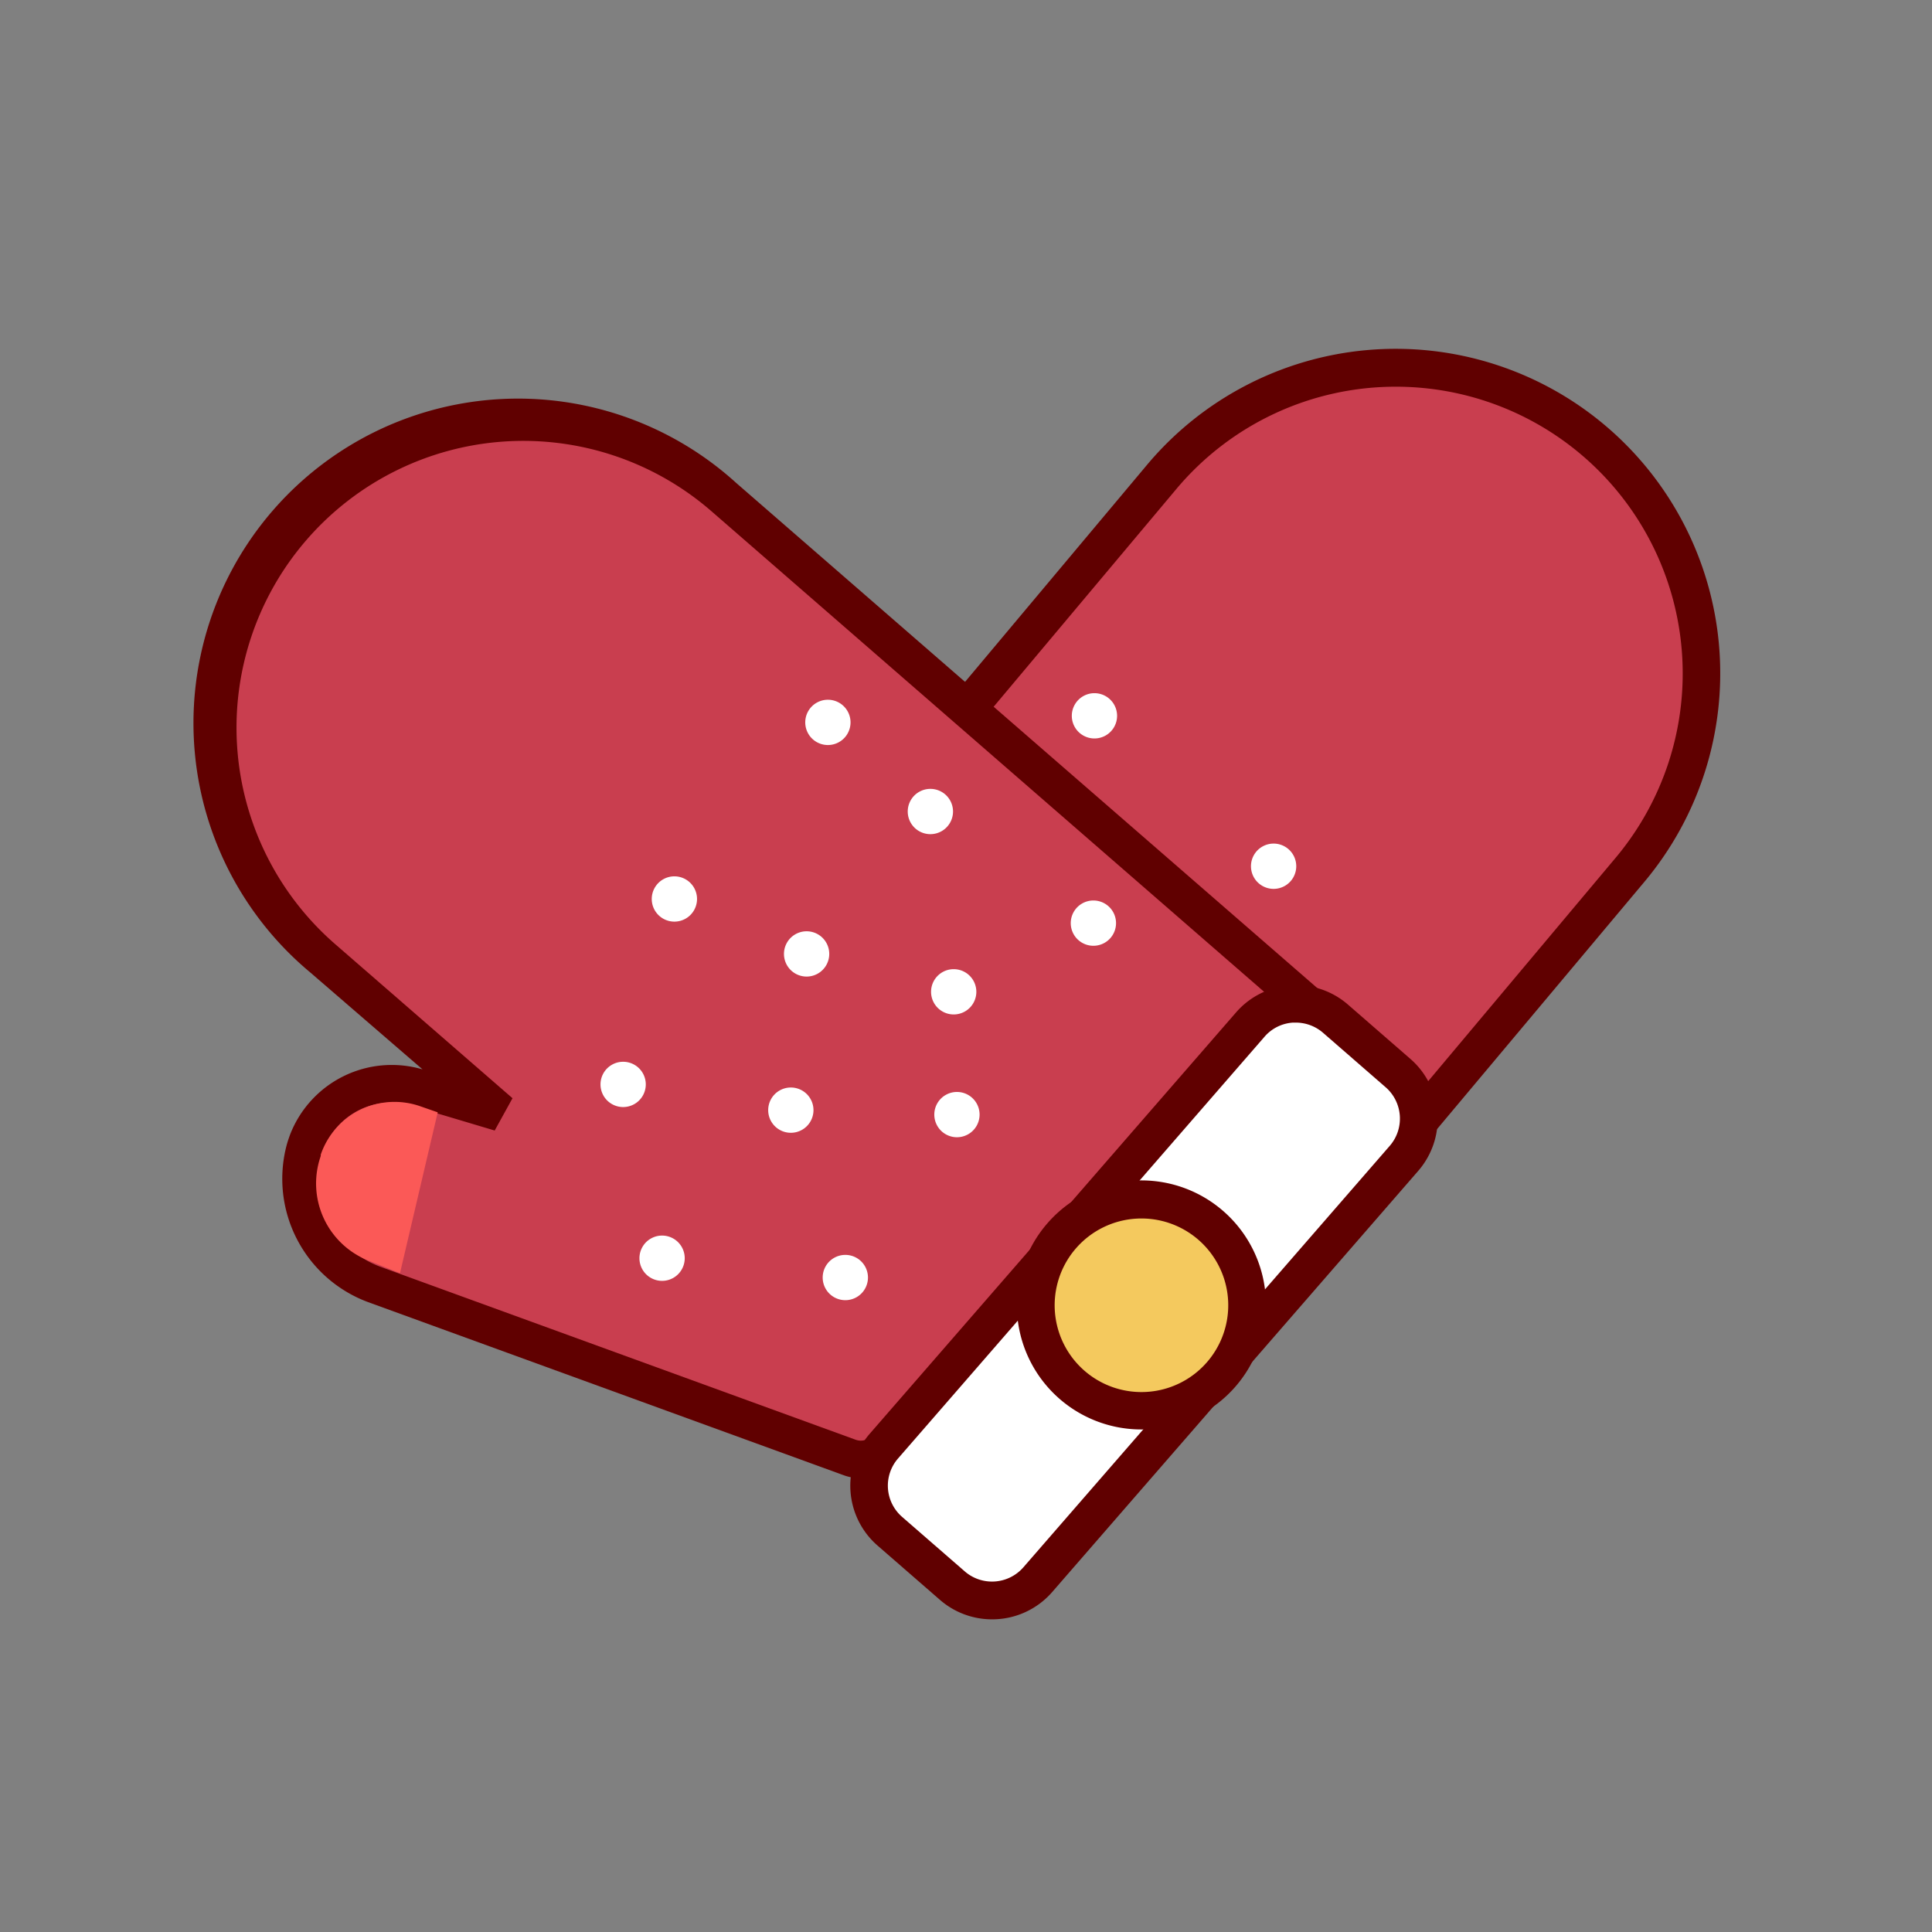 <svg t="1644654509072" class="icon" viewBox="0 0 1024 1024" version="1.1" xmlns="http://www.w3.org/2000/svg" p-id="2234" width="200" height="200"><rect x="0" y="0" width="1024" height="1024" fill="#808080" stroke="none"/><path d="M844 232.8a162 162 0 0 0-228.24 20l-269.88 321.68A18 18 0 0 0 348 600l220.64 185.12a17.96 17.96 0 0 0 25.32-2.2L864 461.04a162 162 0 0 0-20-228.24z" fill="#C93E4F" p-id="2235"></path><path d="M580.24 799.16a27.76 27.76 0 0 1-17.96-6.52l-220.64-185.12a28 28 0 0 1-3.44-39.44L608 246.32a172 172 0 1 1 263.52 221.12l-269.8 321.76a28 28 0 0 1-21.48 9.96zM740 204.96a151.72 151.72 0 0 0-116.52 54.24l-269.96 321.72a8 8 0 0 0 1 11.28l220.6 185.12a8 8 0 0 0 11.28-1l269.96-321.72A152 152 0 0 0 740 204.96z" fill="#600000" p-id="2236"></path><path d="M273.277 604.998m20.569-24.513l28.283-33.706q20.569-24.513 45.083-3.944l226.749 190.265q24.513 20.569 3.944 45.083l-28.283 33.706q-20.569 24.513-45.083 3.944l-226.749-190.265q-24.513-20.569-3.944-45.083Z" fill="#FFFFFF" p-id="2237"></path><path d="M545.04 833.32a41.72 41.72 0 0 1-26.92-9.84L291.36 633.2a42.04 42.04 0 0 1-5.16-59.16l28.28-33.72a41.96 41.96 0 0 1 59.16-5.16l226.76 190.28a41.96 41.96 0 0 1 5.16 59.16l-28.28 33.72a41.88 41.88 0 0 1-28.48 14.84c-1.28 0.08-2.52 0.16-3.76 0.16z m-198.36-288h-1.96a21.8 21.8 0 0 0-14.92 8l-28.28 33.68a22 22 0 0 0 2.72 31l226.76 190a22 22 0 0 0 30.96-2.72l28.28-33.72a21.68 21.68 0 0 0 5.08-16 21.92 21.92 0 0 0-7.76-14.92L360.8 550.48a21.88 21.88 0 0 0-14.12-5.16z" fill="#600000" p-id="2238"></path><path d="M464.2 710.36m-56 0a56 56 0 1 0 112 0 56 56 0 1 0-112 0Z" fill="#F4C95E" p-id="2239"></path><path d="M464 776.32a65.96 65.96 0 1 1 50.6-23.52 65.64 65.64 0 0 1-50.6 23.52z m0-112a45.92 45.92 0 1 0 29.56 10.72 45.8 45.8 0 0 0-29.32-10.64z" fill="#600000" p-id="2240"></path><path d="M580.08 379.4m-12 0a12 12 0 1 0 24 0 12 12 0 1 0-24 0Z" fill="#FFFFFF" p-id="2241"></path><path d="M610.4 498.84m-12 0a12 12 0 1 0 24 0 12 12 0 1 0-24 0Z" fill="#FFFFFF" p-id="2242"></path><path d="M533.8 434.56m-12 0a12 12 0 1 0 24 0 12 12 0 1 0-24 0Z" fill="#FFFFFF" p-id="2243"></path><path d="M631.64 579.32m-12 0a12 12 0 1 0 24 0 12 12 0 1 0-24 0Z" fill="#FFFFFF" p-id="2244"></path><path d="M536.52 530.84m-12 0a12 12 0 1 0 24 0 12 12 0 1 0-24 0Z" fill="#FFFFFF" p-id="2245"></path><path d="M675.04 459.12m-12 0a12 12 0 1 0 24 0 12 12 0 1 0-24 0Z" fill="#FFFFFF" p-id="2246"></path><path d="M457.76 506.52m-12 0a12 12 0 1 0 24 0 12 12 0 1 0-24 0Z" fill="#FFFFFF" p-id="2247"></path><path d="M545 595.4m-12 0a12 12 0 1 0 24 0 12 12 0 1 0-24 0Z" fill="#FFFFFF" p-id="2248"></path><path d="M616.96 671.44m-12 0a12 12 0 1 0 24 0 12 12 0 1 0-24 0Z" fill="#FFFFFF" p-id="2249"></path><path d="M711.28 646.16m-12 0a12 12 0 1 0 24 0 12 12 0 1 0-24 0Z" fill="#FFFFFF" p-id="2250"></path><path d="M717.24 551.96m-12 0a12 12 0 1 0 24 0 12 12 0 1 0-24 0Z" fill="#FFFFFF" p-id="2251"></path><path d="M220.68 576.36l44.4 13.28L171.08 508a162 162 0 0 1 212.6-244.6l316.96 275.56a18 18 0 0 1 1.76 25.4l-188.92 217.36a18.04 18.04 0 0 1-25.4 1.76l-17.36-15.08-6.04 3.16a17.88 17.88 0 0 1-14.48 0.92l-252-91.72a59.28 59.28 0 0 1-36.92-71.32 38.68 38.68 0 0 1 1.52-4.6 47.52 47.52 0 0 1 57.88-28.48z" fill="#C93E4F" p-id="2252"></path><path d="M500 797.88a28 28 0 0 1-18.36-6.84l-12-10.64a28 28 0 0 1-22.52 1.48l-252-91.72a69.72 69.72 0 0 1-43.16-83.32c0.52-1.88 1.16-3.76 1.84-5.6a57.8 57.8 0 0 1 70.16-34.44l-59.44-51.32A172 172 0 1 1 390.24 256l316.96 275.52a28 28 0 0 1 2.76 39.52l-188.96 217.36a28 28 0 0 1-21 9.48z m-28-41.52l22.48 19.56a8 8 0 0 0 11.28-0.76l188.96-217.36a8 8 0 0 0-0.8-11.32L377.08 270.96a152 152 0 0 0-199.44 229.44l94 81.68-9.44 17.12-44.36-13.24A37.68 37.68 0 0 0 172 608.44a29.8 29.8 0 0 0-1.2 3.64 49.6 49.6 0 0 0 30.68 59.28l252 91.72a8 8 0 0 0 6.44-0.4z" fill="#600000" p-id="2253"></path><path d="M447.489 790.571m20.994-24.151l194.193-223.394q20.994-24.151 45.145-3.157l33.207 28.867q24.151 20.994 3.157 45.145l-194.193 223.394q-20.994 24.151-45.145 3.157l-33.207-28.867q-24.151-20.994-3.157-45.145Z" fill="#FFFFFF" p-id="2254"></path><path d="M525.8 858.28a42 42 0 0 1-27.56-10.28l-33.2-28.88a42.04 42.04 0 0 1-4-59.28l194.2-223.36a42.04 42.04 0 0 1 59.24-4l33.2 28.88a42.08 42.08 0 0 1 4 59.24L557.52 844a42.08 42.08 0 0 1-31.72 14.28z m161.04-316.28h-1.56a21.76 21.76 0 0 0-15.08 7.52L476 773a21.92 21.92 0 0 0 2.16 31l33.2 28.88a22.04 22.04 0 0 0 31.04-2.16l194.2-223.4a22.04 22.04 0 0 0-2.16-31.04l-33.2-28.88a22.04 22.04 0 0 0-14.4-5.4z" fill="#600000" p-id="2255"></path><path d="M605 691.68m-56 0a56 56 0 1 0 112 0 56 56 0 1 0-112 0Z" fill="#F4C95E" p-id="2256"></path><path d="M604.96 757.64a65.96 65.96 0 0 1-49.8-109.28 66 66 0 1 1 49.8 109.28z m-34.68-96a46 46 0 1 0 80.6 26.96 46 46 0 0 0-80.6-26.96z" fill="#600000" p-id="2257"></path><path d="M212 674.84l20-85.28-9.32-3.24A41.32 41.32 0 0 0 170 612a4 4 0 0 1 0 0.64l-0.28 0.92a44 44 0 0 0 25.2 54.44z" fill="#FB5957" p-id="2258"></path><path d="M438.8 382.88m-12 0a12 12 0 1 0 24 0 12 12 0 1 0-24 0Z" fill="#FFFFFF" p-id="2259"></path><path d="M427.52 505.6m-12 0a12 12 0 1 0 24 0 12 12 0 1 0-24 0Z" fill="#FFFFFF" p-id="2260"></path><path d="M493.12 430.12m-12 0a12 12 0 1 0 24 0 12 12 0 1 0-24 0Z" fill="#FFFFFF" p-id="2261"></path><path d="M419.16 588.4m-12 0a12 12 0 1 0 24 0 12 12 0 1 0-24 0Z" fill="#FFFFFF" p-id="2262"></path><path d="M505.48 525.68m-12 0a12 12 0 1 0 24 0 12 12 0 1 0-24 0Z" fill="#FFFFFF" p-id="2263"></path><path d="M357.44 476.48m-12 0a12 12 0 1 0 24 0 12 12 0 1 0-24 0Z" fill="#FFFFFF" p-id="2264"></path><path d="M579.52 489.28m-12 0a12 12 0 1 0 24 0 12 12 0 1 0-24 0Z" fill="#FFFFFF" p-id="2265"></path><path d="M507.2 590.76m-12 0a12 12 0 1 0 24 0 12 12 0 1 0-24 0Z" fill="#FFFFFF" p-id="2266"></path><path d="M448.04 677.12m-12 0a12 12 0 1 0 24 0 12 12 0 1 0-24 0Z" fill="#FFFFFF" p-id="2267"></path><path d="M350.92 666.88m-12 0a12 12 0 1 0 24 0 12 12 0 1 0-24 0Z" fill="#FFFFFF" p-id="2268"></path><path d="M330.28 574.76m-12 0a12 12 0 1 0 24 0 12 12 0 1 0-24 0Z" fill="#FFFFFF" p-id="2269"></path></svg>